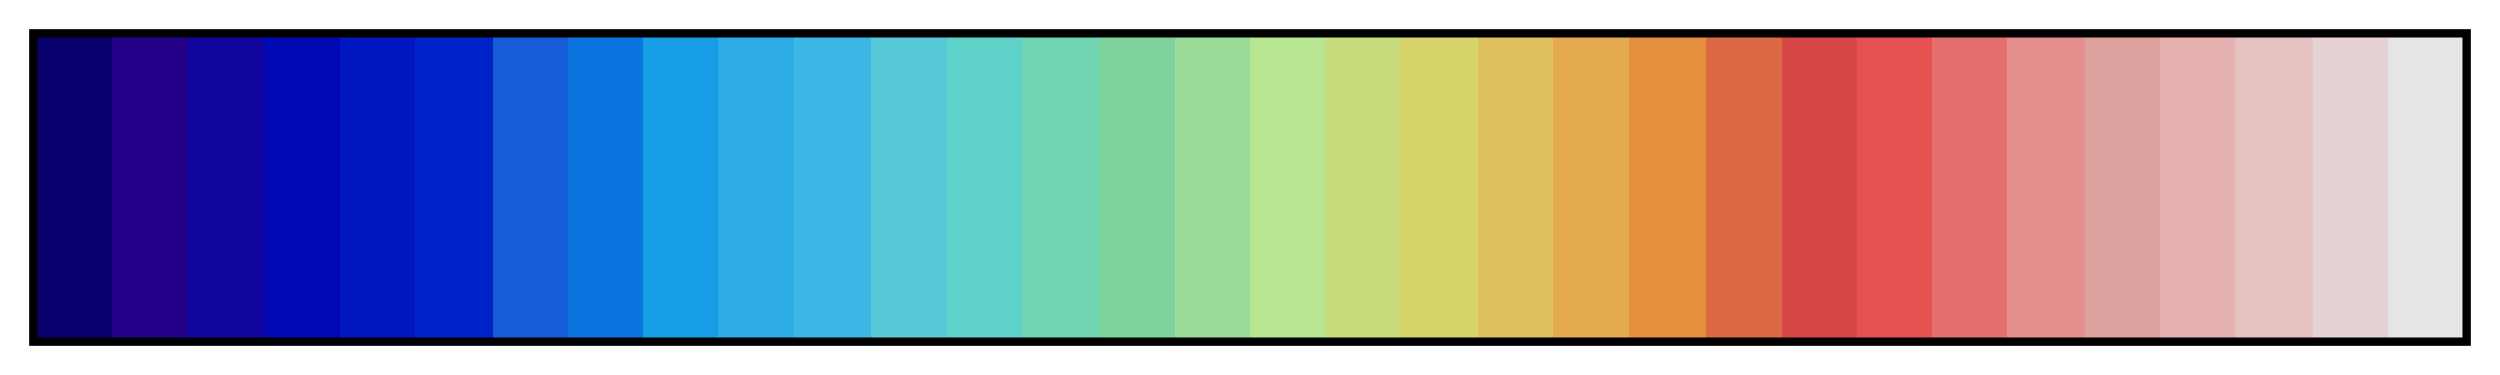 <svg height="45" viewBox="0 0 300 45" width="300" xmlns="http://www.w3.org/2000/svg" xmlns:xlink="http://www.w3.org/1999/xlink"><linearGradient id="a" gradientUnits="objectBoundingBox" spreadMethod="pad" x1="0%" x2="100%" y1="0%" y2="0%"><stop offset="0" stop-color="#08006c"/><stop offset=".031" stop-color="#08006c"/><stop offset=".031" stop-color="#230087"/><stop offset=".062" stop-color="#230087"/><stop offset=".062" stop-color="#11049d"/><stop offset=".094" stop-color="#11049d"/><stop offset=".094" stop-color="#0008b4"/><stop offset=".125" stop-color="#0008b4"/><stop offset=".125" stop-color="#0016bf"/><stop offset=".156" stop-color="#0016bf"/><stop offset=".156" stop-color="#0023c9"/><stop offset=".188" stop-color="#0023c9"/><stop offset=".188" stop-color="#165bd8"/><stop offset=".219" stop-color="#165bd8"/><stop offset=".219" stop-color="#0b74df"/><stop offset=".25" stop-color="#0b74df"/><stop offset=".25" stop-color="#169de5"/><stop offset=".281" stop-color="#169de5"/><stop offset=".281" stop-color="#2cabe5"/><stop offset=".312" stop-color="#2cabe5"/><stop offset=".312" stop-color="#3cb6e5"/><stop offset=".344" stop-color="#3cb6e5"/><stop offset=".344" stop-color="#57cad8"/><stop offset=".375" stop-color="#57cad8"/><stop offset=".375" stop-color="#5fd3ca"/><stop offset=".406" stop-color="#5fd3ca"/><stop offset=".406" stop-color="#6fd3b4"/><stop offset=".438" stop-color="#6fd3b4"/><stop offset=".438" stop-color="#7cd49c"/><stop offset=".469" stop-color="#7cd49c"/><stop offset=".469" stop-color="#9adc97"/><stop offset=".5" stop-color="#9adc97"/><stop offset=".5" stop-color="#b8e591"/><stop offset=".531" stop-color="#b8e591"/><stop offset=".531" stop-color="#c8dc7e"/><stop offset=".562" stop-color="#c8dc7e"/><stop offset=".562" stop-color="#d8d46c"/><stop offset=".594" stop-color="#d8d46c"/><stop offset=".594" stop-color="#dec15d"/><stop offset=".625" stop-color="#dec15d"/><stop offset=".625" stop-color="#e5aa4e"/><stop offset=".656" stop-color="#e5aa4e"/><stop offset=".656" stop-color="#e5903d"/><stop offset=".688" stop-color="#e5903d"/><stop offset=".688" stop-color="#db6943"/><stop offset=".719" stop-color="#db6943"/><stop offset=".719" stop-color="#d64745"/><stop offset=".75" stop-color="#d64745"/><stop offset=".75" stop-color="#e55050"/><stop offset=".781" stop-color="#e55050"/><stop offset=".781" stop-color="#e56f6f"/><stop offset=".812" stop-color="#e56f6f"/><stop offset=".812" stop-color="#e58e8e"/><stop offset=".844" stop-color="#e58e8e"/><stop offset=".844" stop-color="#dca19c"/><stop offset=".875" stop-color="#dca19c"/><stop offset=".875" stop-color="#e5b0b0"/><stop offset=".906" stop-color="#e5b0b0"/><stop offset=".906" stop-color="#e5c1c1"/><stop offset=".938" stop-color="#e5c1c1"/><stop offset=".938" stop-color="#e5d3d3"/><stop offset=".969" stop-color="#e5d3d3"/><stop offset=".969" stop-color="#e5e5e5"/><stop offset="1" stop-color="#e5e5e5"/></linearGradient><path d="m4 4h292v37h-292z" fill="url(#a)" stroke="#000"/></svg>